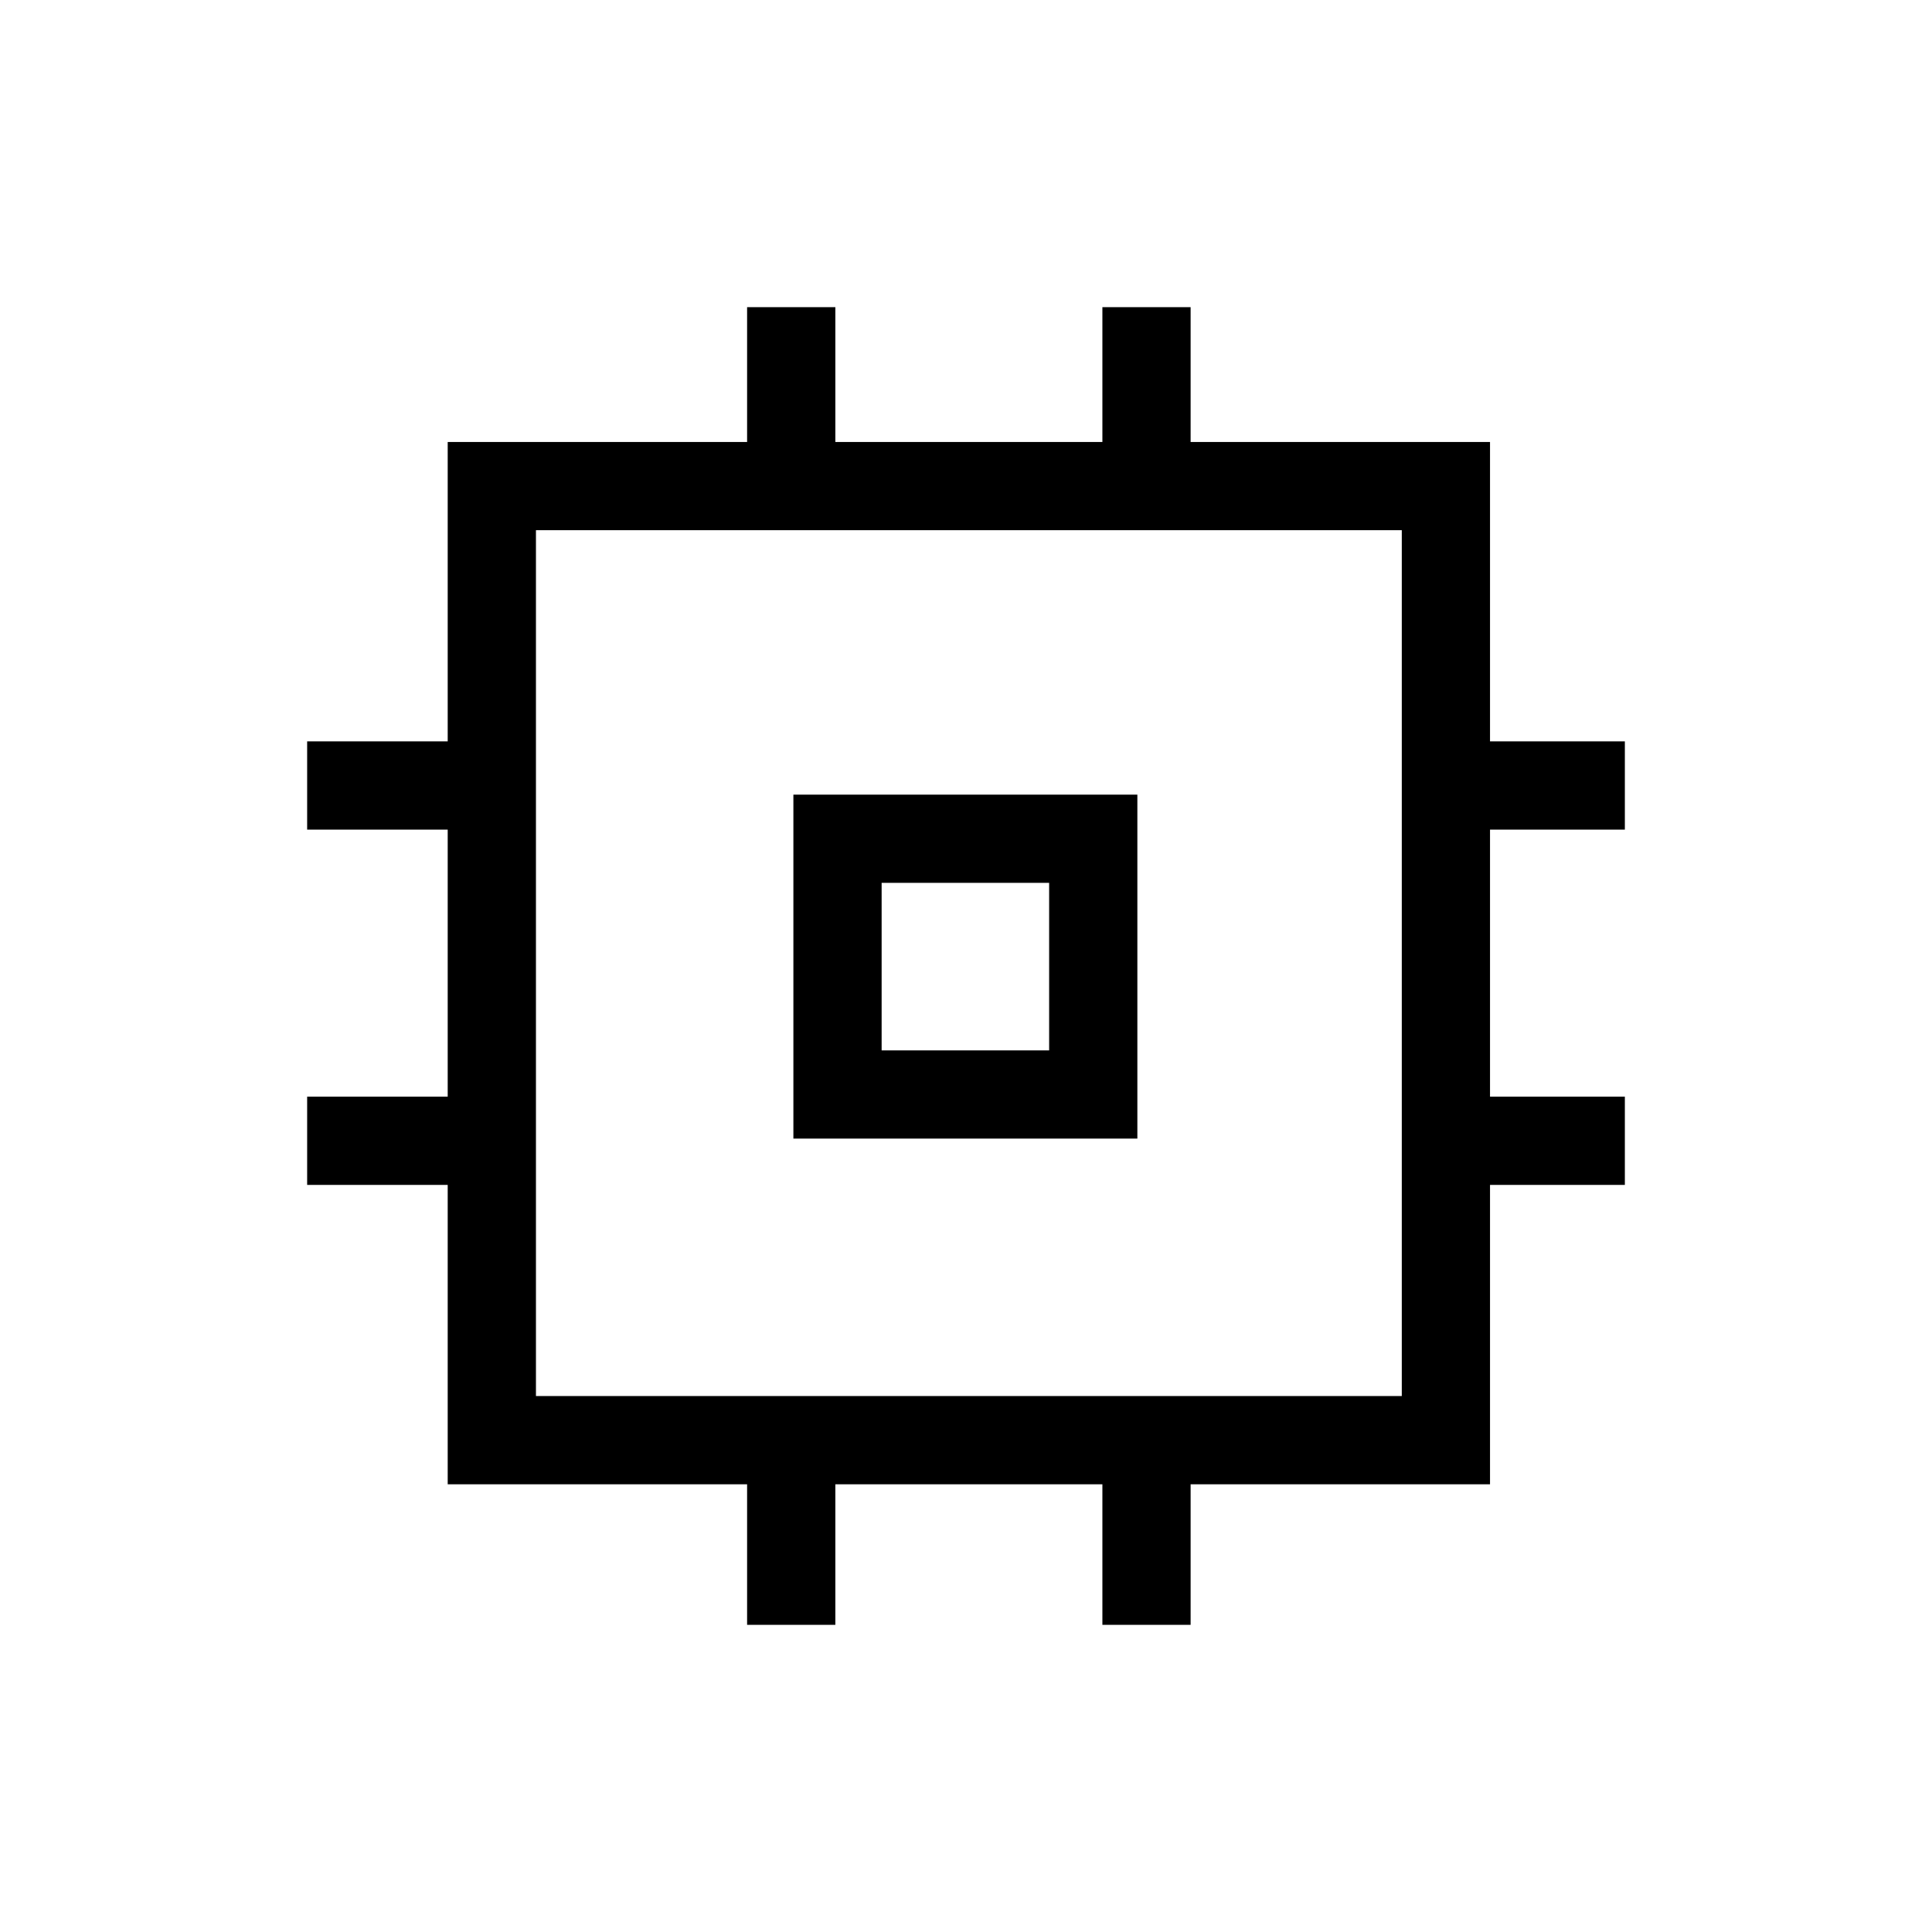 <svg xmlns="http://www.w3.org/2000/svg" height="48" viewBox="0 -960 960 960" width="48"><path d="M394.23-394.23v-170.92h170.92v170.92H394.23Zm43.85-43.85h83.23v-83.23h-83.23v83.23Zm-66.85 285.46v-69.84H222.46v-148.77h-69.84v-43.85h69.84v-132.69h-69.84v-43.84h69.84v-148.77h148.77v-67h43.85v67h132.69v-67h43.84v67h148.77v148.77h67v43.84h-67v132.69h67v43.85h-67v148.77H591.61v69.84h-43.84v-69.84H415.08v69.84h-43.85Zm325.31-113.69v-430.23H266.31v430.23h430.23ZM480-480Z"/></svg>